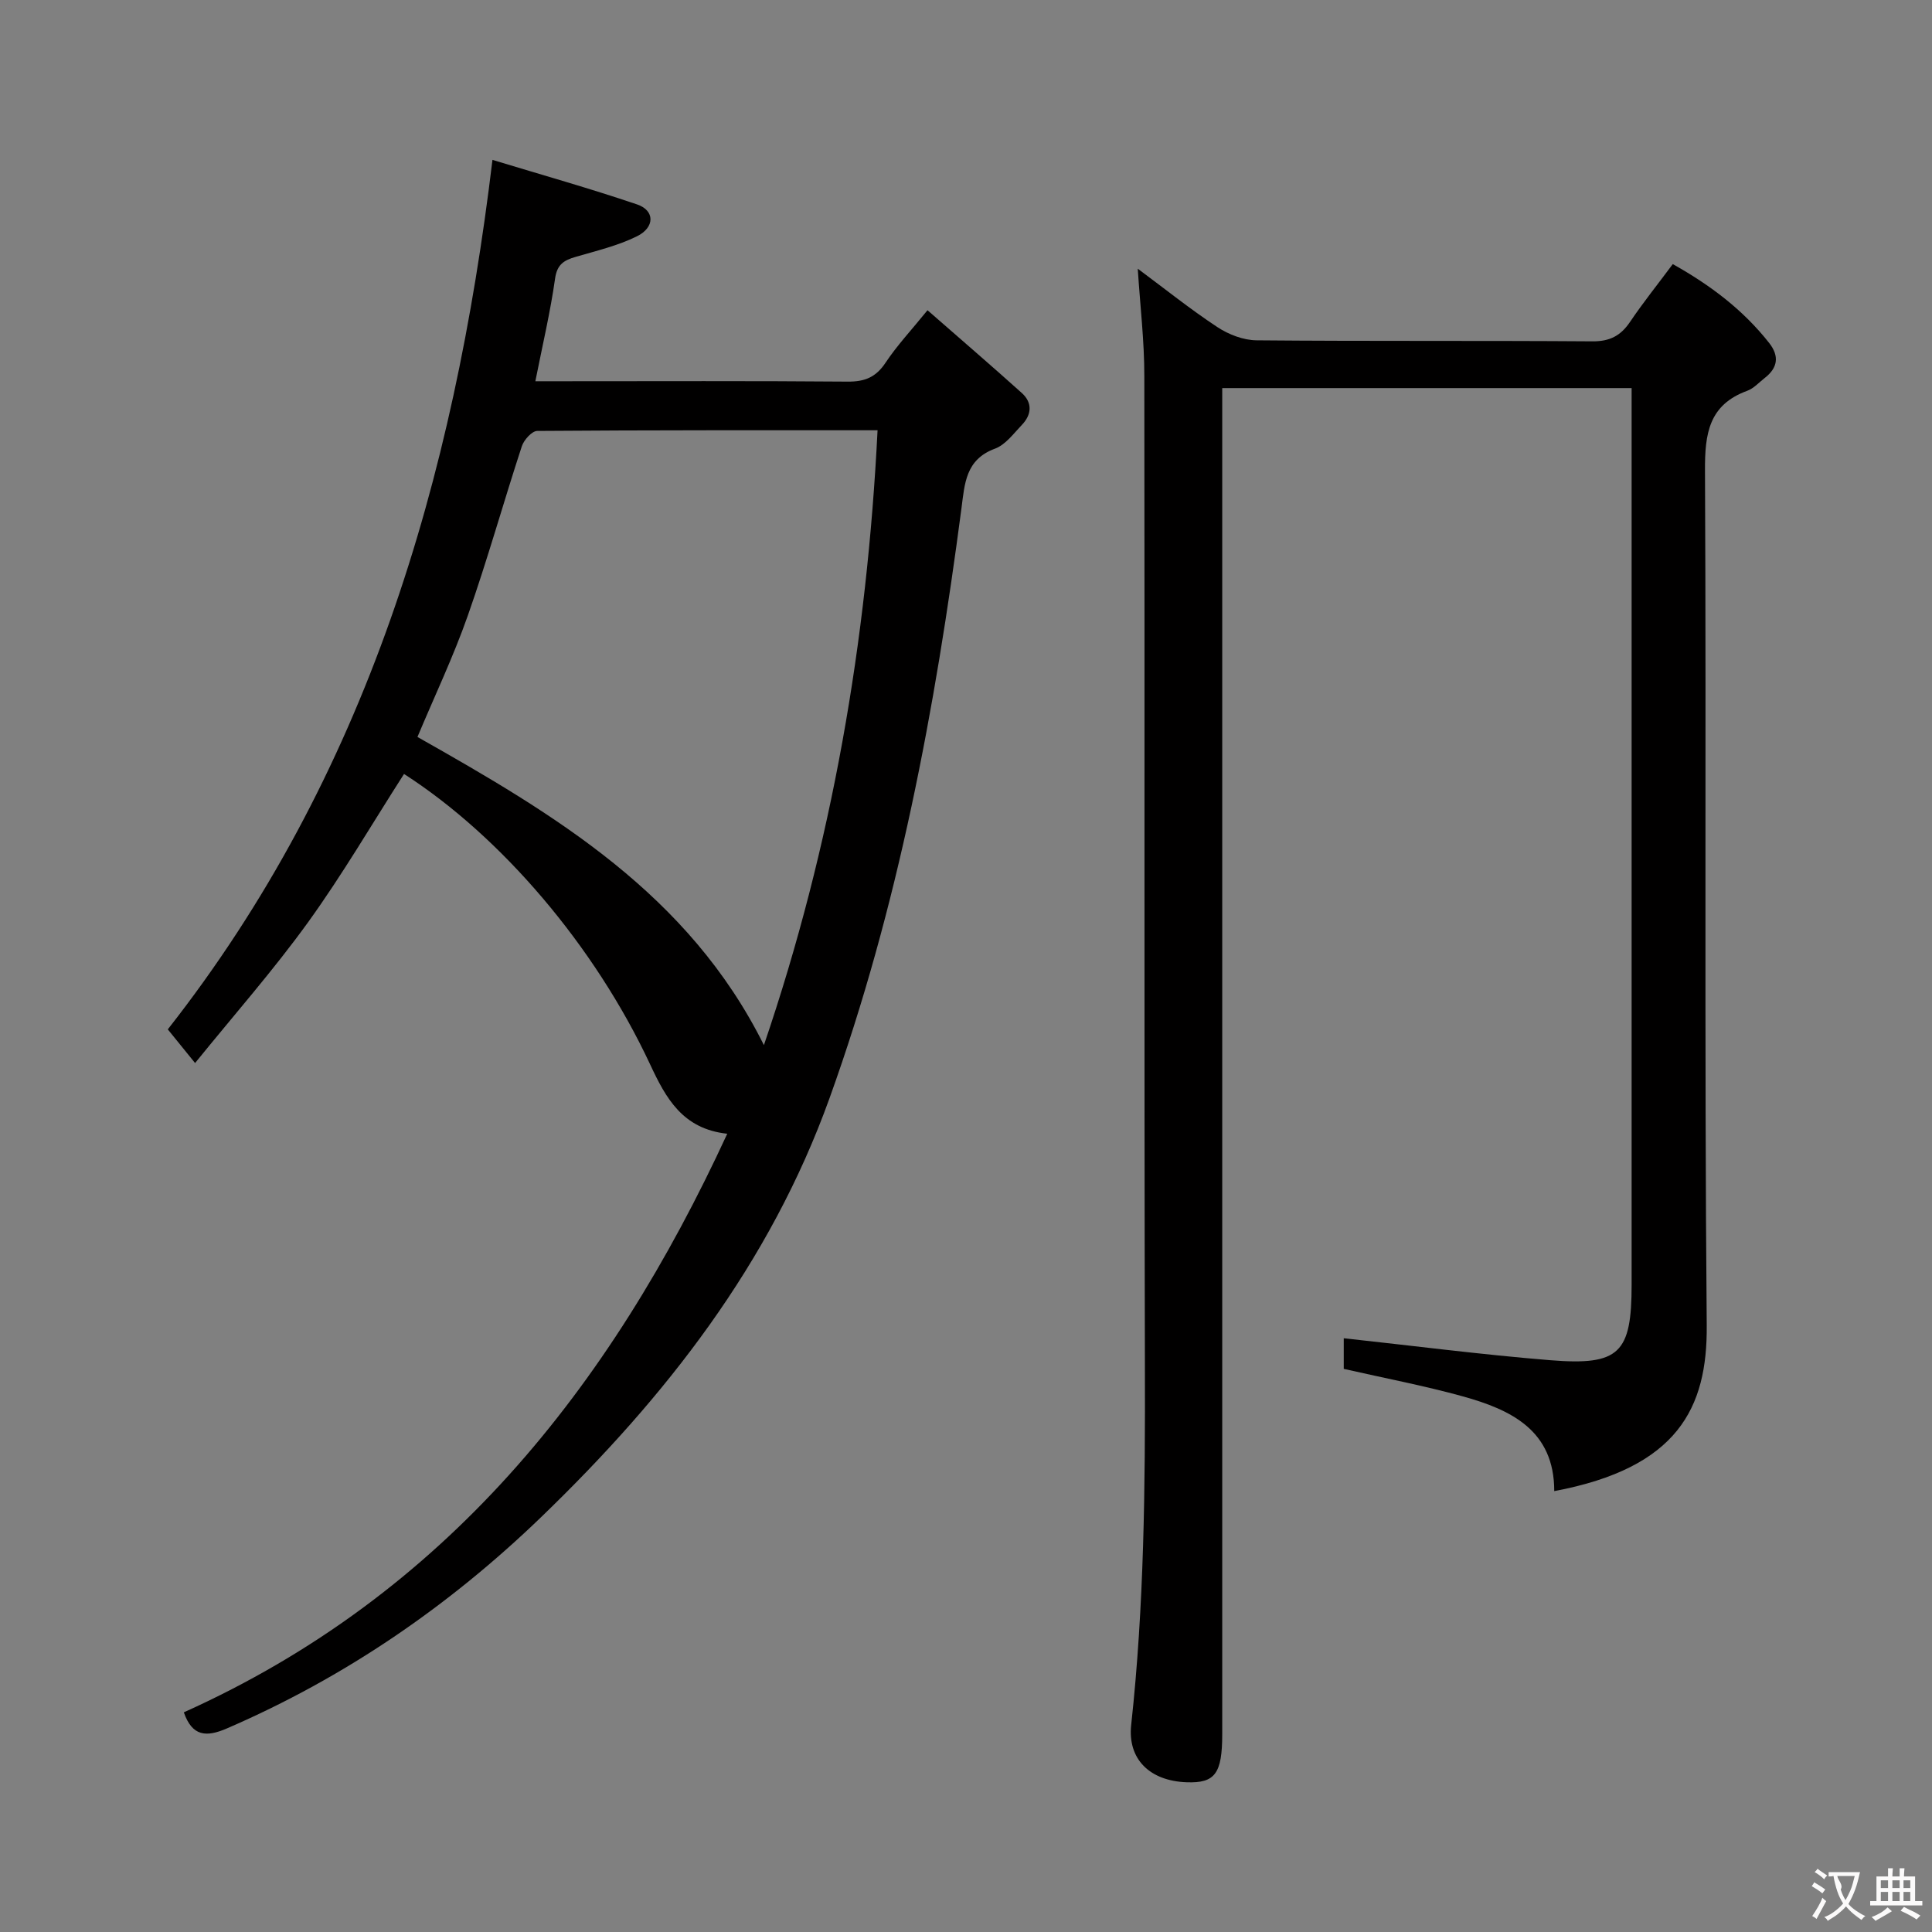 <svg enable-background="new 0 0 400 400" viewBox="0 0 400 400" xmlns="http://www.w3.org/2000/svg"><rect x="0" y="0" width="400" height="400" fill="#808080" stroke="none"/><path d="m38.06 354.52c54.01-24.31 88.1-66.89 112.51-119.79-9.26-1-12.71-7.37-15.97-14.36-11.5-24.59-30.88-47.23-50.95-60.13-6.59 10.27-12.75 20.84-19.88 30.72-7.17 9.93-15.31 19.16-23.38 29.13-2.14-2.64-3.78-4.66-5.65-6.97 41.19-52.48 59.24-113.62 67.22-180.02 10.22 3.11 20.18 5.91 29.96 9.23 3.67 1.25 3.7 4.75-.06 6.6-3.96 1.95-8.39 3-12.67 4.25-2.41.7-3.86 1.54-4.27 4.51-.97 6.88-2.58 13.67-4.08 21.24h5.19c19.82 0 39.65-.09 59.47.08 3.54.03 5.85-.91 7.84-3.91 2.38-3.58 5.36-6.76 8.69-10.87 6.61 5.79 13.14 11.39 19.53 17.14 2.25 2.03 2.03 4.5 0 6.61-1.72 1.8-3.39 4.11-5.56 4.91-6.09 2.24-6.27 7.23-6.94 12.35-5.45 41.53-13.07 82.52-27.32 122.14-12.33 34.28-33.94 61.87-59.72 86.74-19.1 18.42-40.63 33.18-65.04 43.73-4.29 1.86-7.18 1.66-8.92-3.33zm120.1-138.14c14.15-41.51 21.35-83.7 23.53-127.3-23.89 0-47.18-.04-70.46.14-1.1.01-2.76 1.86-3.19 3.17-3.82 11.65-7.11 23.48-11.18 35.05-3 8.54-6.92 16.76-10.43 25.14 28.4 16.05 56.14 32.48 71.73 63.8z" fill="#010000"/><path d="m235.56 55.63c5.55 4.12 10.84 8.37 16.48 12.09 2.33 1.54 5.4 2.72 8.14 2.74 23.16.21 46.33.04 69.49.21 3.61.03 5.86-1.14 7.81-4.02 2.69-3.99 5.71-7.75 8.85-11.97 7.74 4.33 14.54 9.44 19.95 16.32 2.16 2.75 1.79 5.16-.93 7.27-1.18.92-2.26 2.15-3.61 2.64-7.95 2.91-8.78 8.87-8.74 16.5.29 59-.15 118 .36 176.99.15 17.1-5.97 29.5-31.57 34.32.01-12.58-8.93-16.85-18.98-19.63-7.98-2.21-16.13-3.75-24.6-5.68 0-1.91 0-4.34 0-6.34 14.24 1.54 28.49 3.39 42.8 4.55 14.3 1.15 16.8-1.47 16.8-15.66 0-59.83 0-119.66 0-179.49 0-1.95 0-3.9 0-6.12-28.35 0-56.13 0-84.76 0v6.16 272.49c0 8.2-1.48 10.21-7.35 10-7.68-.27-12.27-4.81-11.5-11.88 2.7-24.69 2.91-49.45 2.84-74.25-.17-68.33-.02-136.66-.12-204.99.01-7.25-.86-14.48-1.36-22.25z" fill="#010000"/><g fill="#fbfafa"><path d="m377.9 391.2c-.2.3-.4.5-.6.8-.7-.6-1.4-1-2.2-1.5.2-.3.4-.5.5-.8.6.4 1.4.8 2.3 1.5zm-1.8 6.1c-.2-.2-.5-.4-.9-.6.4-.6.8-1.2 1.2-1.9s.7-1.3.9-1.9c.3.3.5.5.8.7-.7 1.3-1.4 2.6-2 3.7zm2.2-9c-.3.3-.5.5-.6.8-.6-.6-1.3-1.1-2-1.5.3-.3.5-.5.6-.7.6.5 1.3.9 2 1.4zm.3.2v-.9h2 4.5c-.3 1.3-.6 2.5-1 3.6s-.9 2.1-1.4 3c.4.5 1 1 1.6 1.4s1.2.8 1.9 1.1c-.3.2-.5.4-.8.8-.4-.3-1-.7-1.6-1.2s-1.2-1.1-1.6-1.6c-.5.6-1.1 1.1-1.7 1.6s-1.4.9-2.1 1.4c-.1-.3-.3-.5-.7-.8.6-.2 1.2-.5 1.9-1s1.4-1.1 2-1.8c-.5-.8-.9-1.6-1.2-2.5s-.6-2-.8-3.2c-.4.1-.7.1-1 .1zm2.5 2.7c.3 1 .7 1.7 1 2.2.3-.5.6-1.1 1-2s.6-1.9.9-3h-3.2-.4c.1.9 1.3 1.8.7 2.8z"/><path d="m396.5 388.5v1.5 3.6h1.5v.9c-.4 0-1 0-1.7 0h-7.9c-.5 0-.9 0-1.2 0v-.9h1.3v-3.5c0-.7 0-1.2 0-1.6h2.4c0-.8 0-1.4 0-1.7h1c0 .3-.1.8-.1 1.7h1.5c0-.8 0-1.4 0-1.7h1c0 .3-.1.9-.1 1.7zm-8.2 9.2c-.2-.3-.5-.5-.8-.8.8-.3 1.4-.6 1.9-.9s1-.7 1.4-1.1c.3.3.6.5.9.8-1.6 1-2.8 1.6-3.4 2zm2.6-6.8v-1.6h-1.5v1.6zm0 2.7v-1.9h-1.5v1.9zm2.4-2.7v-1.6h-1.5v1.6zm0 2.7v-1.9h-1.5v1.9zm.2 2 .7-.8c.4.2.9.5 1.6.8s1.3.7 1.8 1c-.3.3-.5.5-.8.8-.4-.3-1.5-1-3.3-1.8zm2-4.7v-1.6h-1.4v1.6zm0 2.7v-1.9h-1.4v1.9z"/></g></svg>